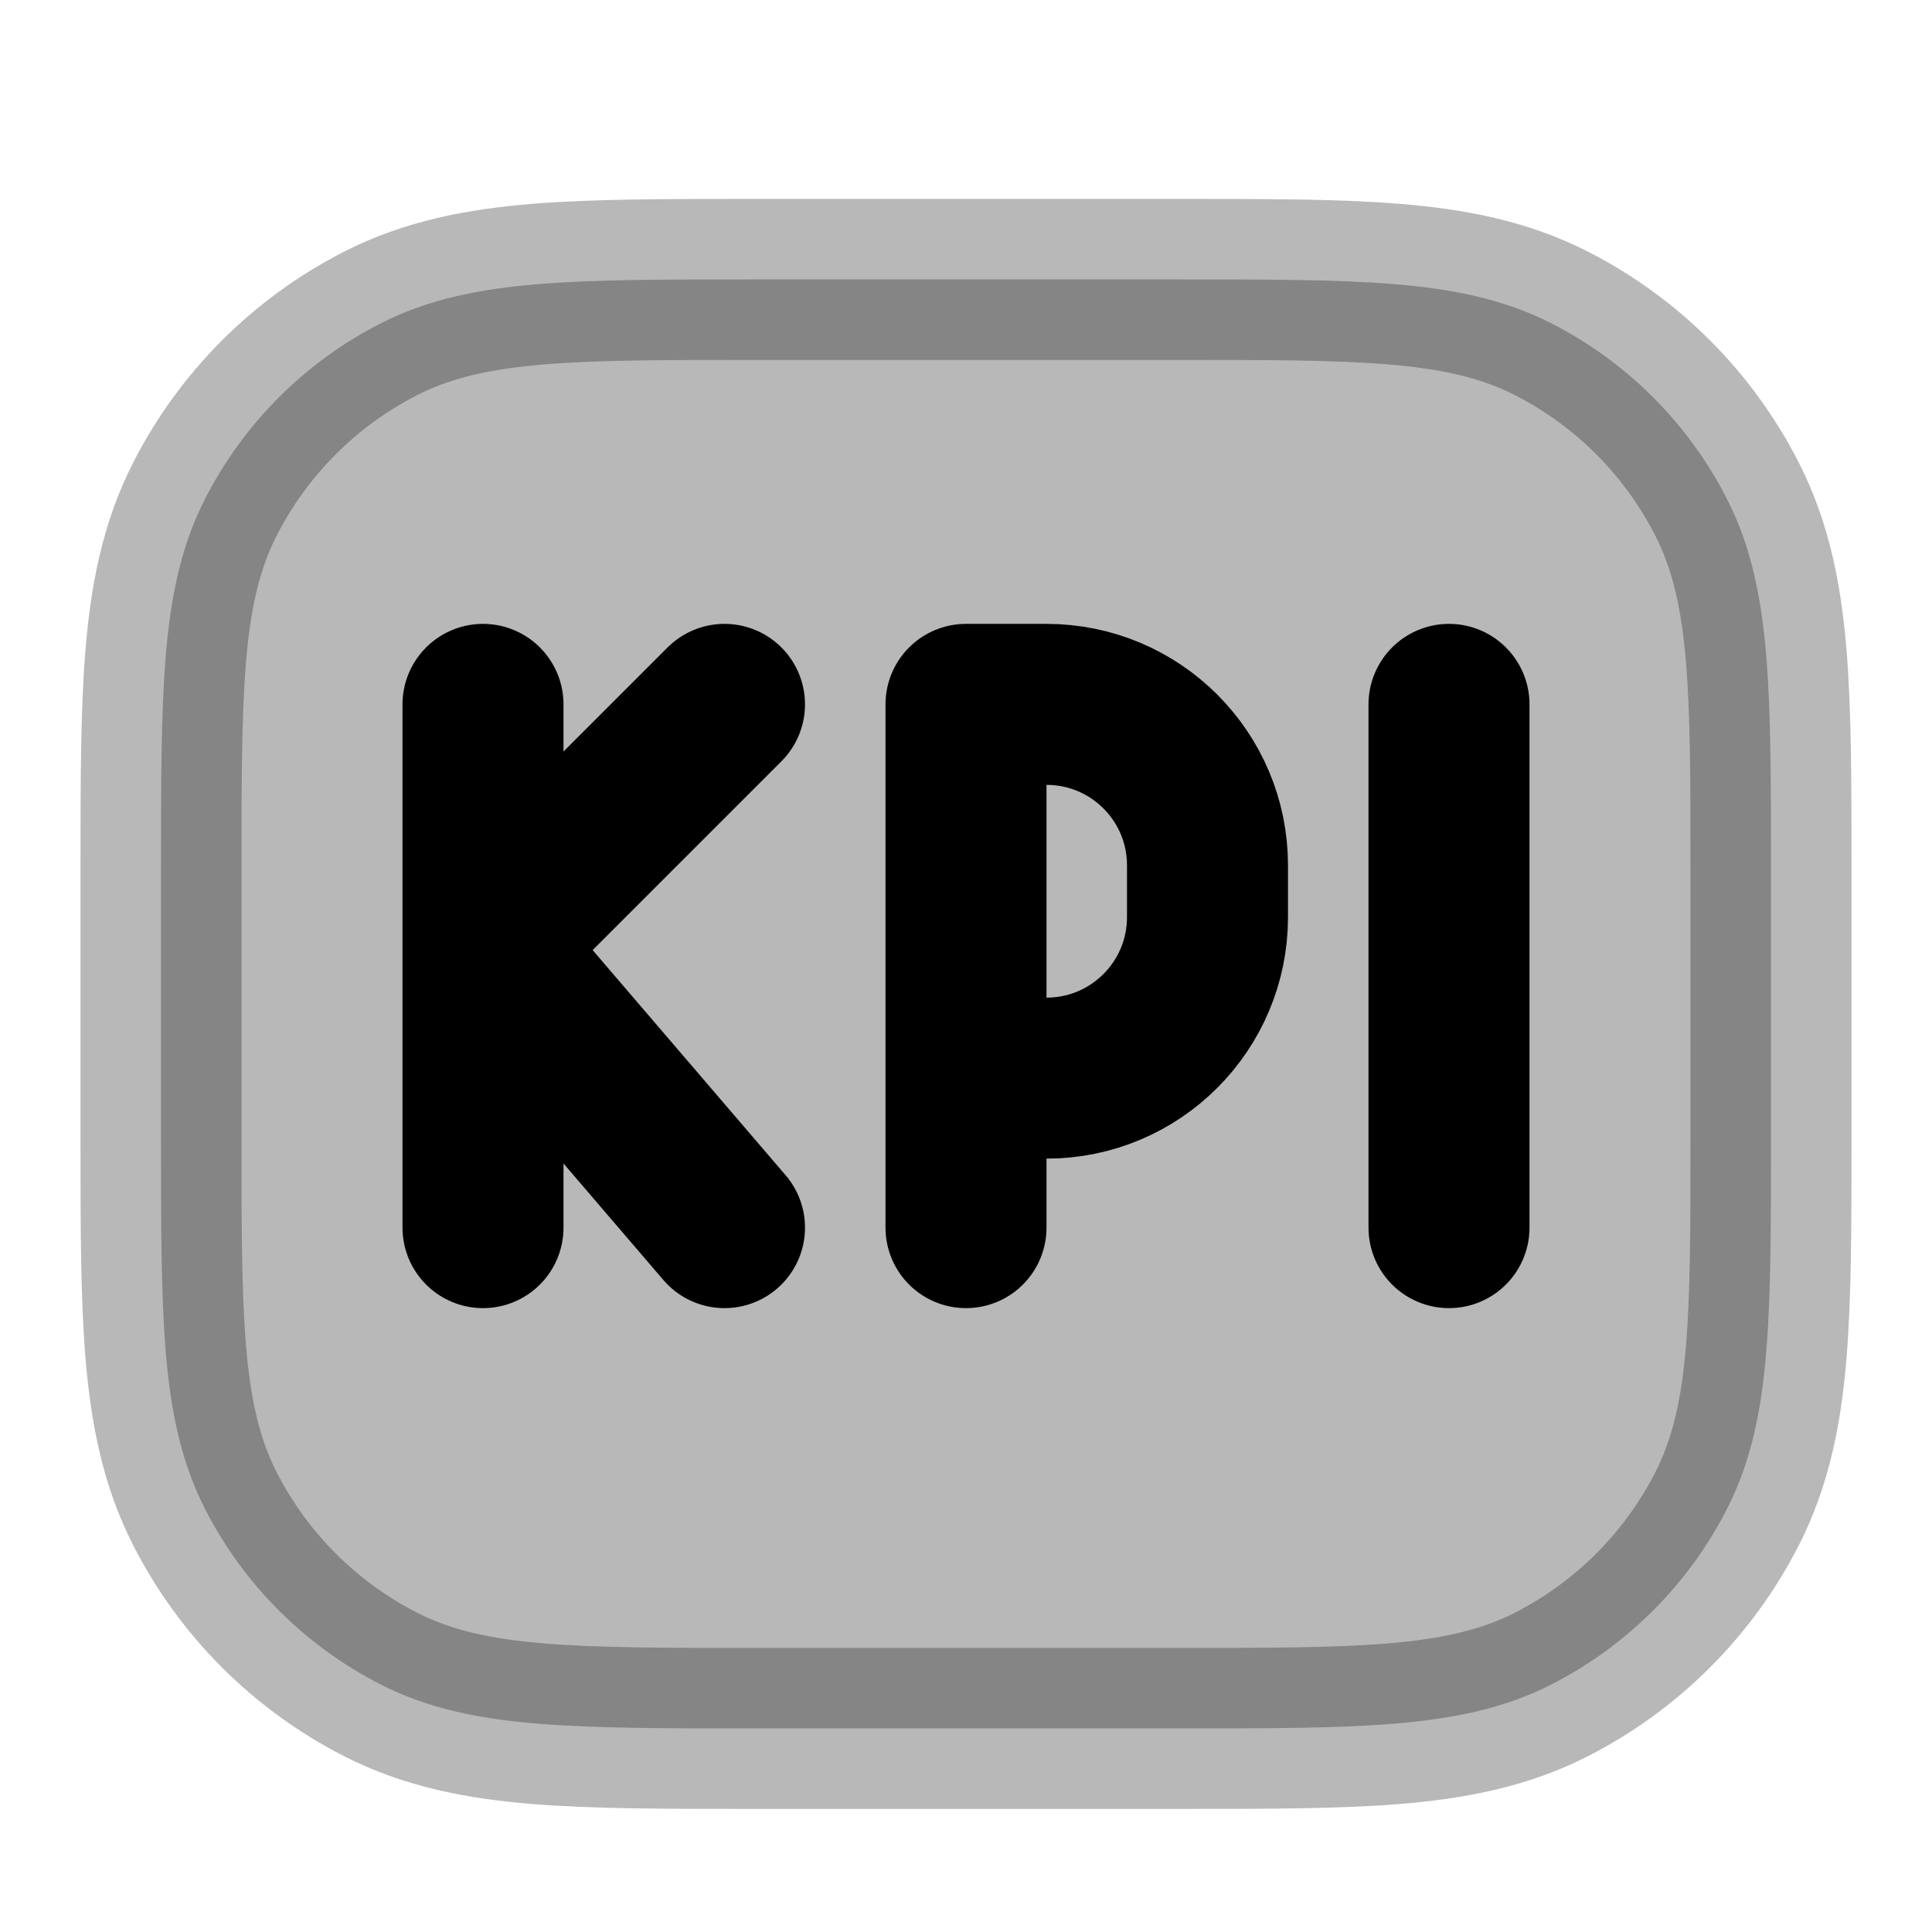 <svg
  xmlns="http://www.w3.org/2000/svg"
  width="24"
  height="24"
  viewBox="0 0 24 24"
  fill="none"
  stroke="currentColor"
  stroke-width="2"
  stroke-linecap="round"
  stroke-linejoin="round"
>
  <path d="M12 13.393V8.75H13C14.105 8.75 15 9.645 15 10.75V11.393C15 12.497 14.105 13.393 13 13.393H12ZM12 13.393V15.25M18 8.75V15.25M6 11.75V8.75M6 11.75V15.25M6 11.75L9 8.75M6 11.75L9 15.25" stroke="currentColor" stroke-width="2"/>
  <path d="M9.4 3.471H9.357C8.273 3.471 7.399 3.471 6.691 3.529C5.963 3.589 5.322 3.714 4.731 4.016C3.79 4.495 3.025 5.26 2.545 6.201C2.243 6.793 2.117 7.434 2.058 8.162C2 8.87 2 9.744 2 10.828V14.114C2 15.198 2 16.072 2.058 16.78C2.118 17.509 2.243 18.149 2.545 18.741C3.024 19.681 3.789 20.446 4.73 20.926C5.322 21.228 5.963 21.354 6.691 21.413C7.399 21.471 8.273 21.471 9.357 21.471H14.643C15.727 21.471 16.601 21.471 17.309 21.413C18.038 21.353 18.678 21.228 19.27 20.926C20.211 20.446 20.976 19.681 21.455 18.741C21.757 18.149 21.883 17.509 21.942 16.78C22 16.072 22 15.198 22 14.114V10.828C22 9.744 22 8.87 21.942 8.162C21.882 7.434 21.757 6.793 21.455 6.202C20.976 5.261 20.211 4.495 19.27 4.016C18.678 3.714 18.038 3.588 17.309 3.529C16.601 3.471 15.727 3.471 14.643 3.471H9.4Z" fill="currentColor" opacity="0.28" fill-rule="evenodd" clip-rule="evenodd"/>
</svg>